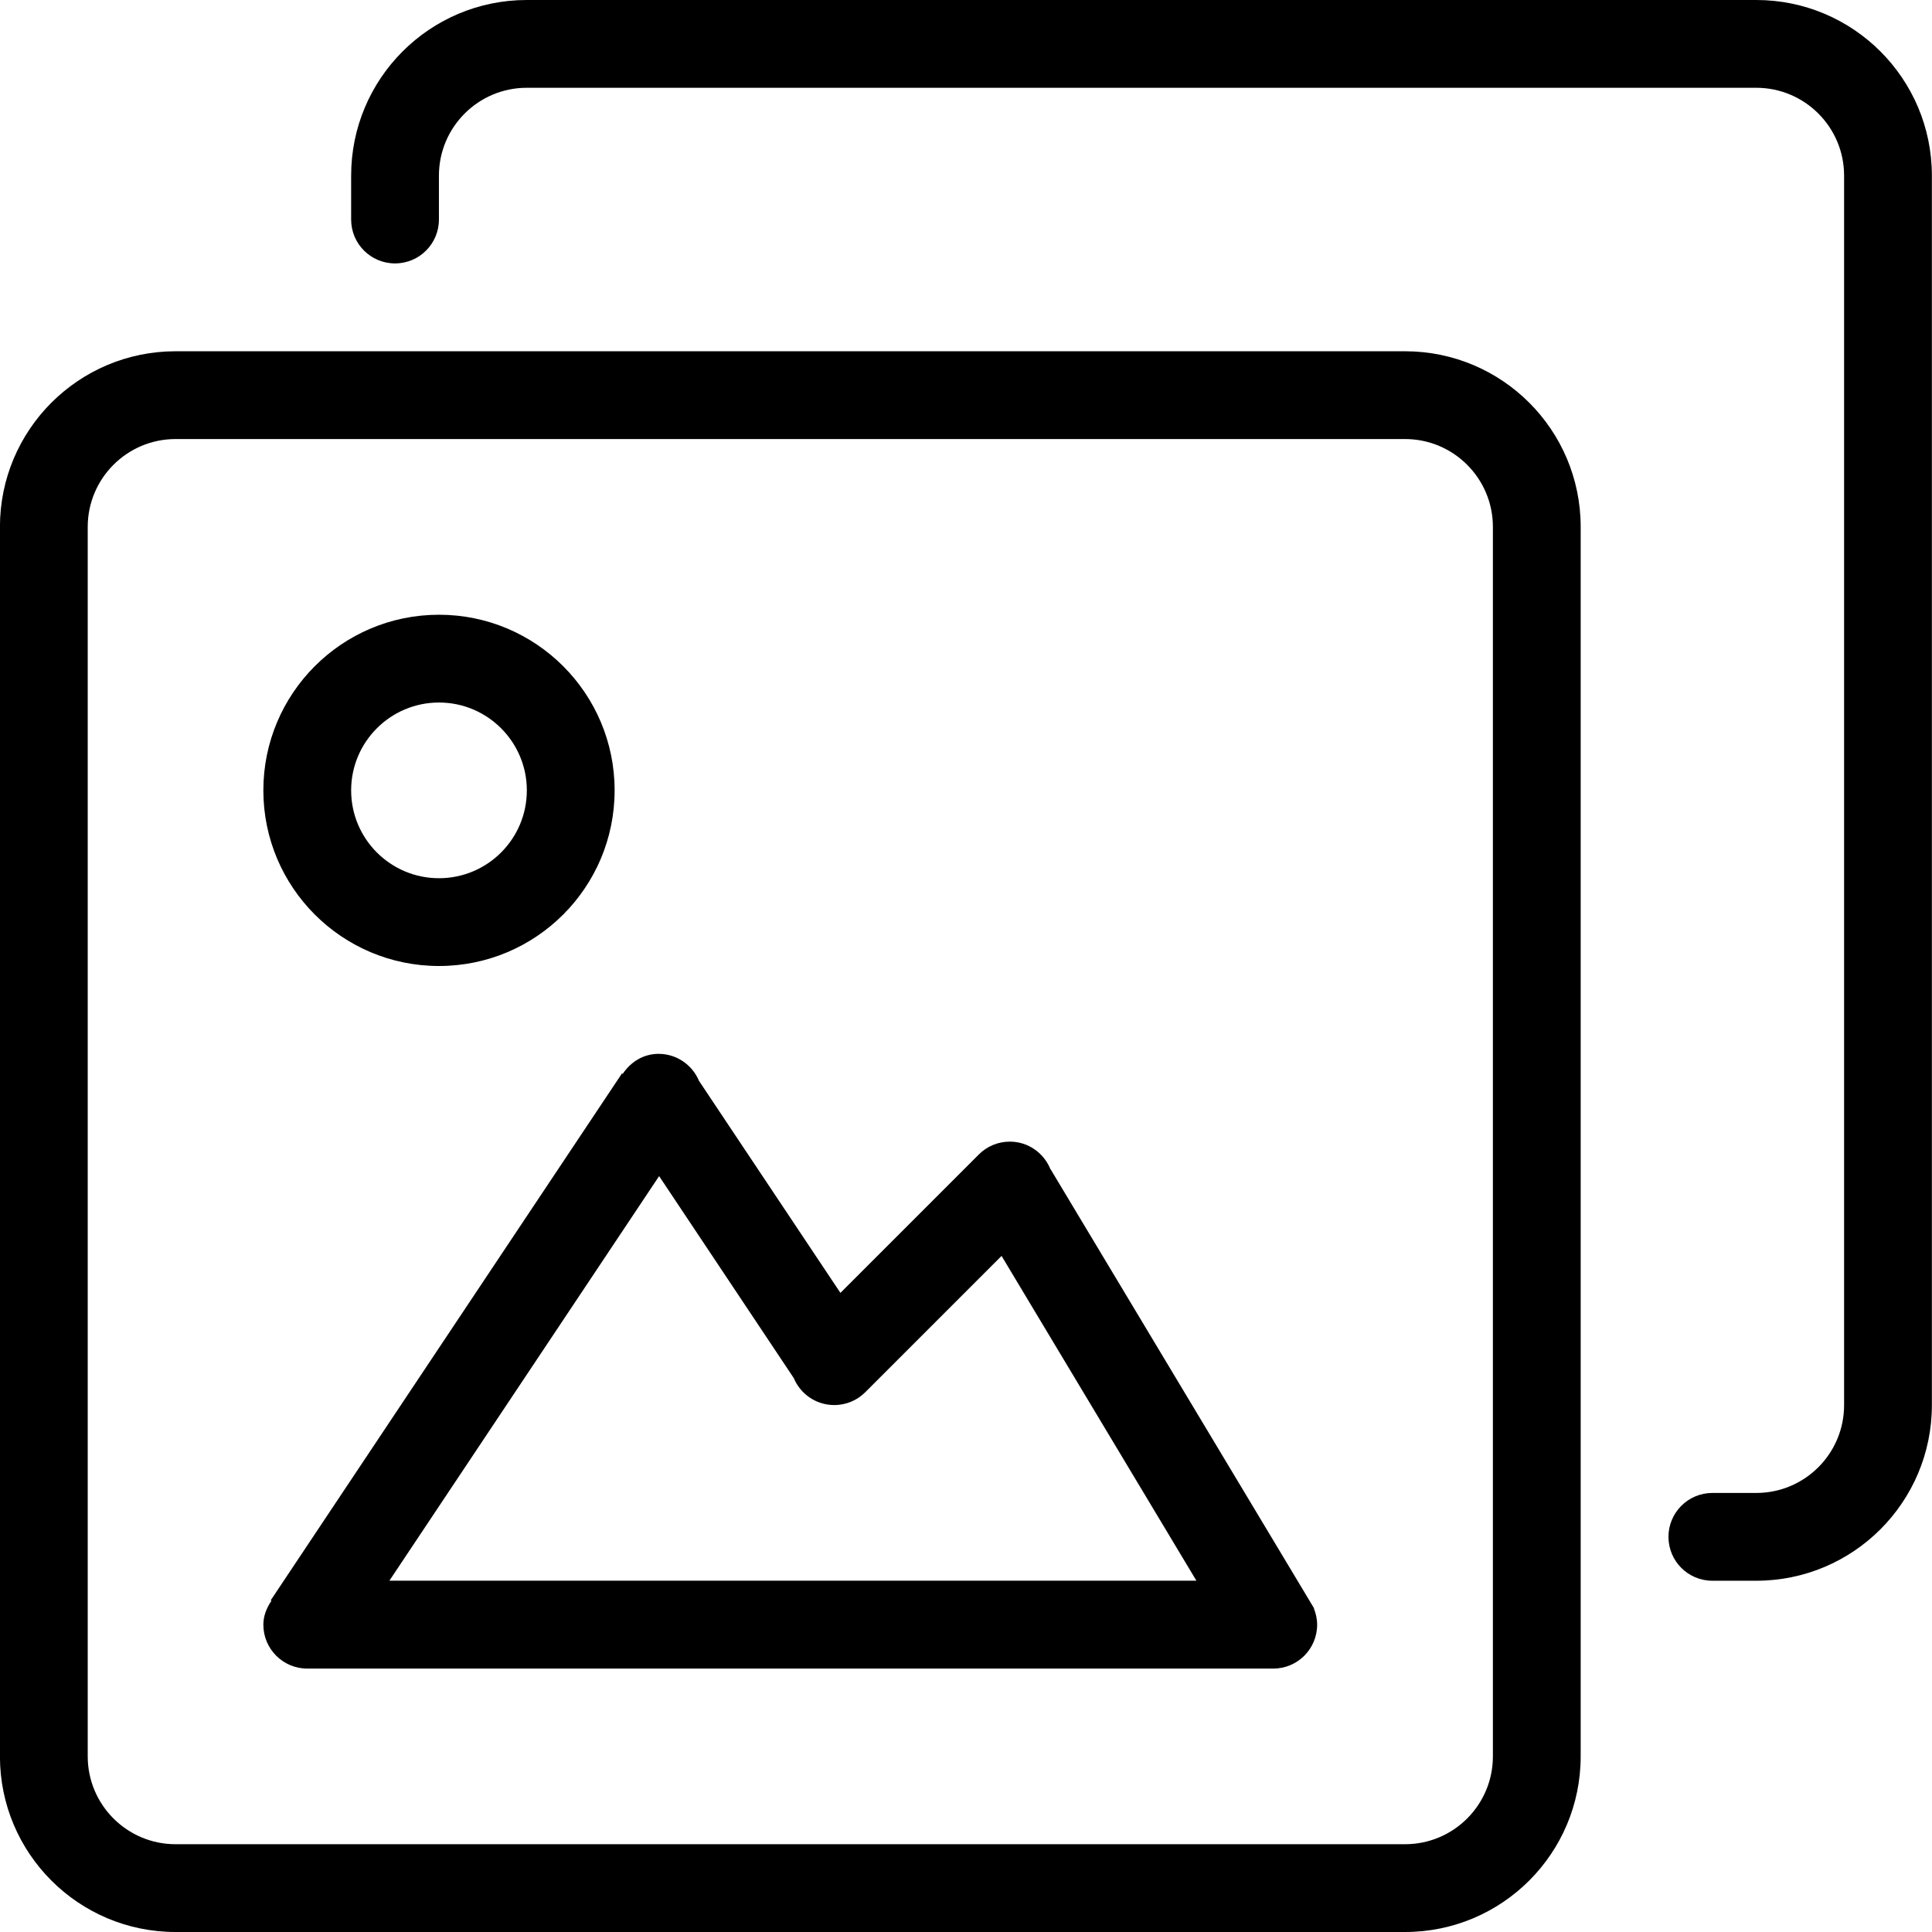 <svg xmlns="http://www.w3.org/2000/svg" width="32" height="32" viewBox="0 0 32 32" class="api-stats__icon"><path d="M24.727 29.091c0 .804-.652 1.455-1.455 1.455h-20.364c-.803 0-1.455-.652-1.455-1.455v-20.364c0-.803.652-1.455 1.455-1.455h20.364c.803 0 1.455.652 1.455 1.455v20.364zm-1.455-23.273h-20.364c-1.607 0-2.909 1.303-2.909 2.909v20.364c0 1.607 1.303 2.909 2.909 2.909h20.364c1.607 0 2.909-1.303 2.909-2.909v-20.364c0-1.607-1.303-2.909-2.909-2.909zm-16.823 20.364l4.468-6.702 2.23 3.345c.11.263.368.447.671.447.201 0 .383-.081.514-.213l2.257-2.257 3.227 5.379h-13.367zm15.316.457l-.004-.007-.025-.042-4.335-7.224-.002.001c-.108-.268-.367-.458-.673-.458-.201 0-.383.081-.514.213l-2.292 2.292-2.342-3.511c-.11-.263-.368-.448-.671-.448-.252 0-.463.136-.593.332l-.012-.008-5.818 8.727.012.008c-.078.115-.134.247-.134.396 0 .401.325.727.727.727h16c.402 0 .727-.325.727-.727 0-.096-.021-.186-.054-.269l.002-.001zm7.324-26.639h-20.364c-1.607 0-2.909 1.303-2.909 2.909v.727c0 .402.325.727.727.727.402 0 .727-.325.727-.727v-.727c0-.803.652-1.455 1.455-1.455h20.364c.803 0 1.455.652 1.455 1.455v20.364c0 .804-.652 1.455-1.455 1.455h-.727c-.402 0-.727.326-.727.727 0 .402.325.727.727.727h.727c1.607 0 2.909-1.303 2.909-2.909v-20.364c0-1.607-1.303-2.909-2.909-2.909zm-21.818 11.636c.803 0 1.455.652 1.455 1.455 0 .804-.652 1.455-1.455 1.455s-1.455-.651-1.455-1.455c0-.803.652-1.455 1.455-1.455zm0 4.364c1.607 0 2.909-1.302 2.909-2.909 0-1.607-1.303-2.909-2.909-2.909-1.607 0-2.909 1.303-2.909 2.909 0 1.607 1.303 2.909 2.909 2.909z"/></svg>
